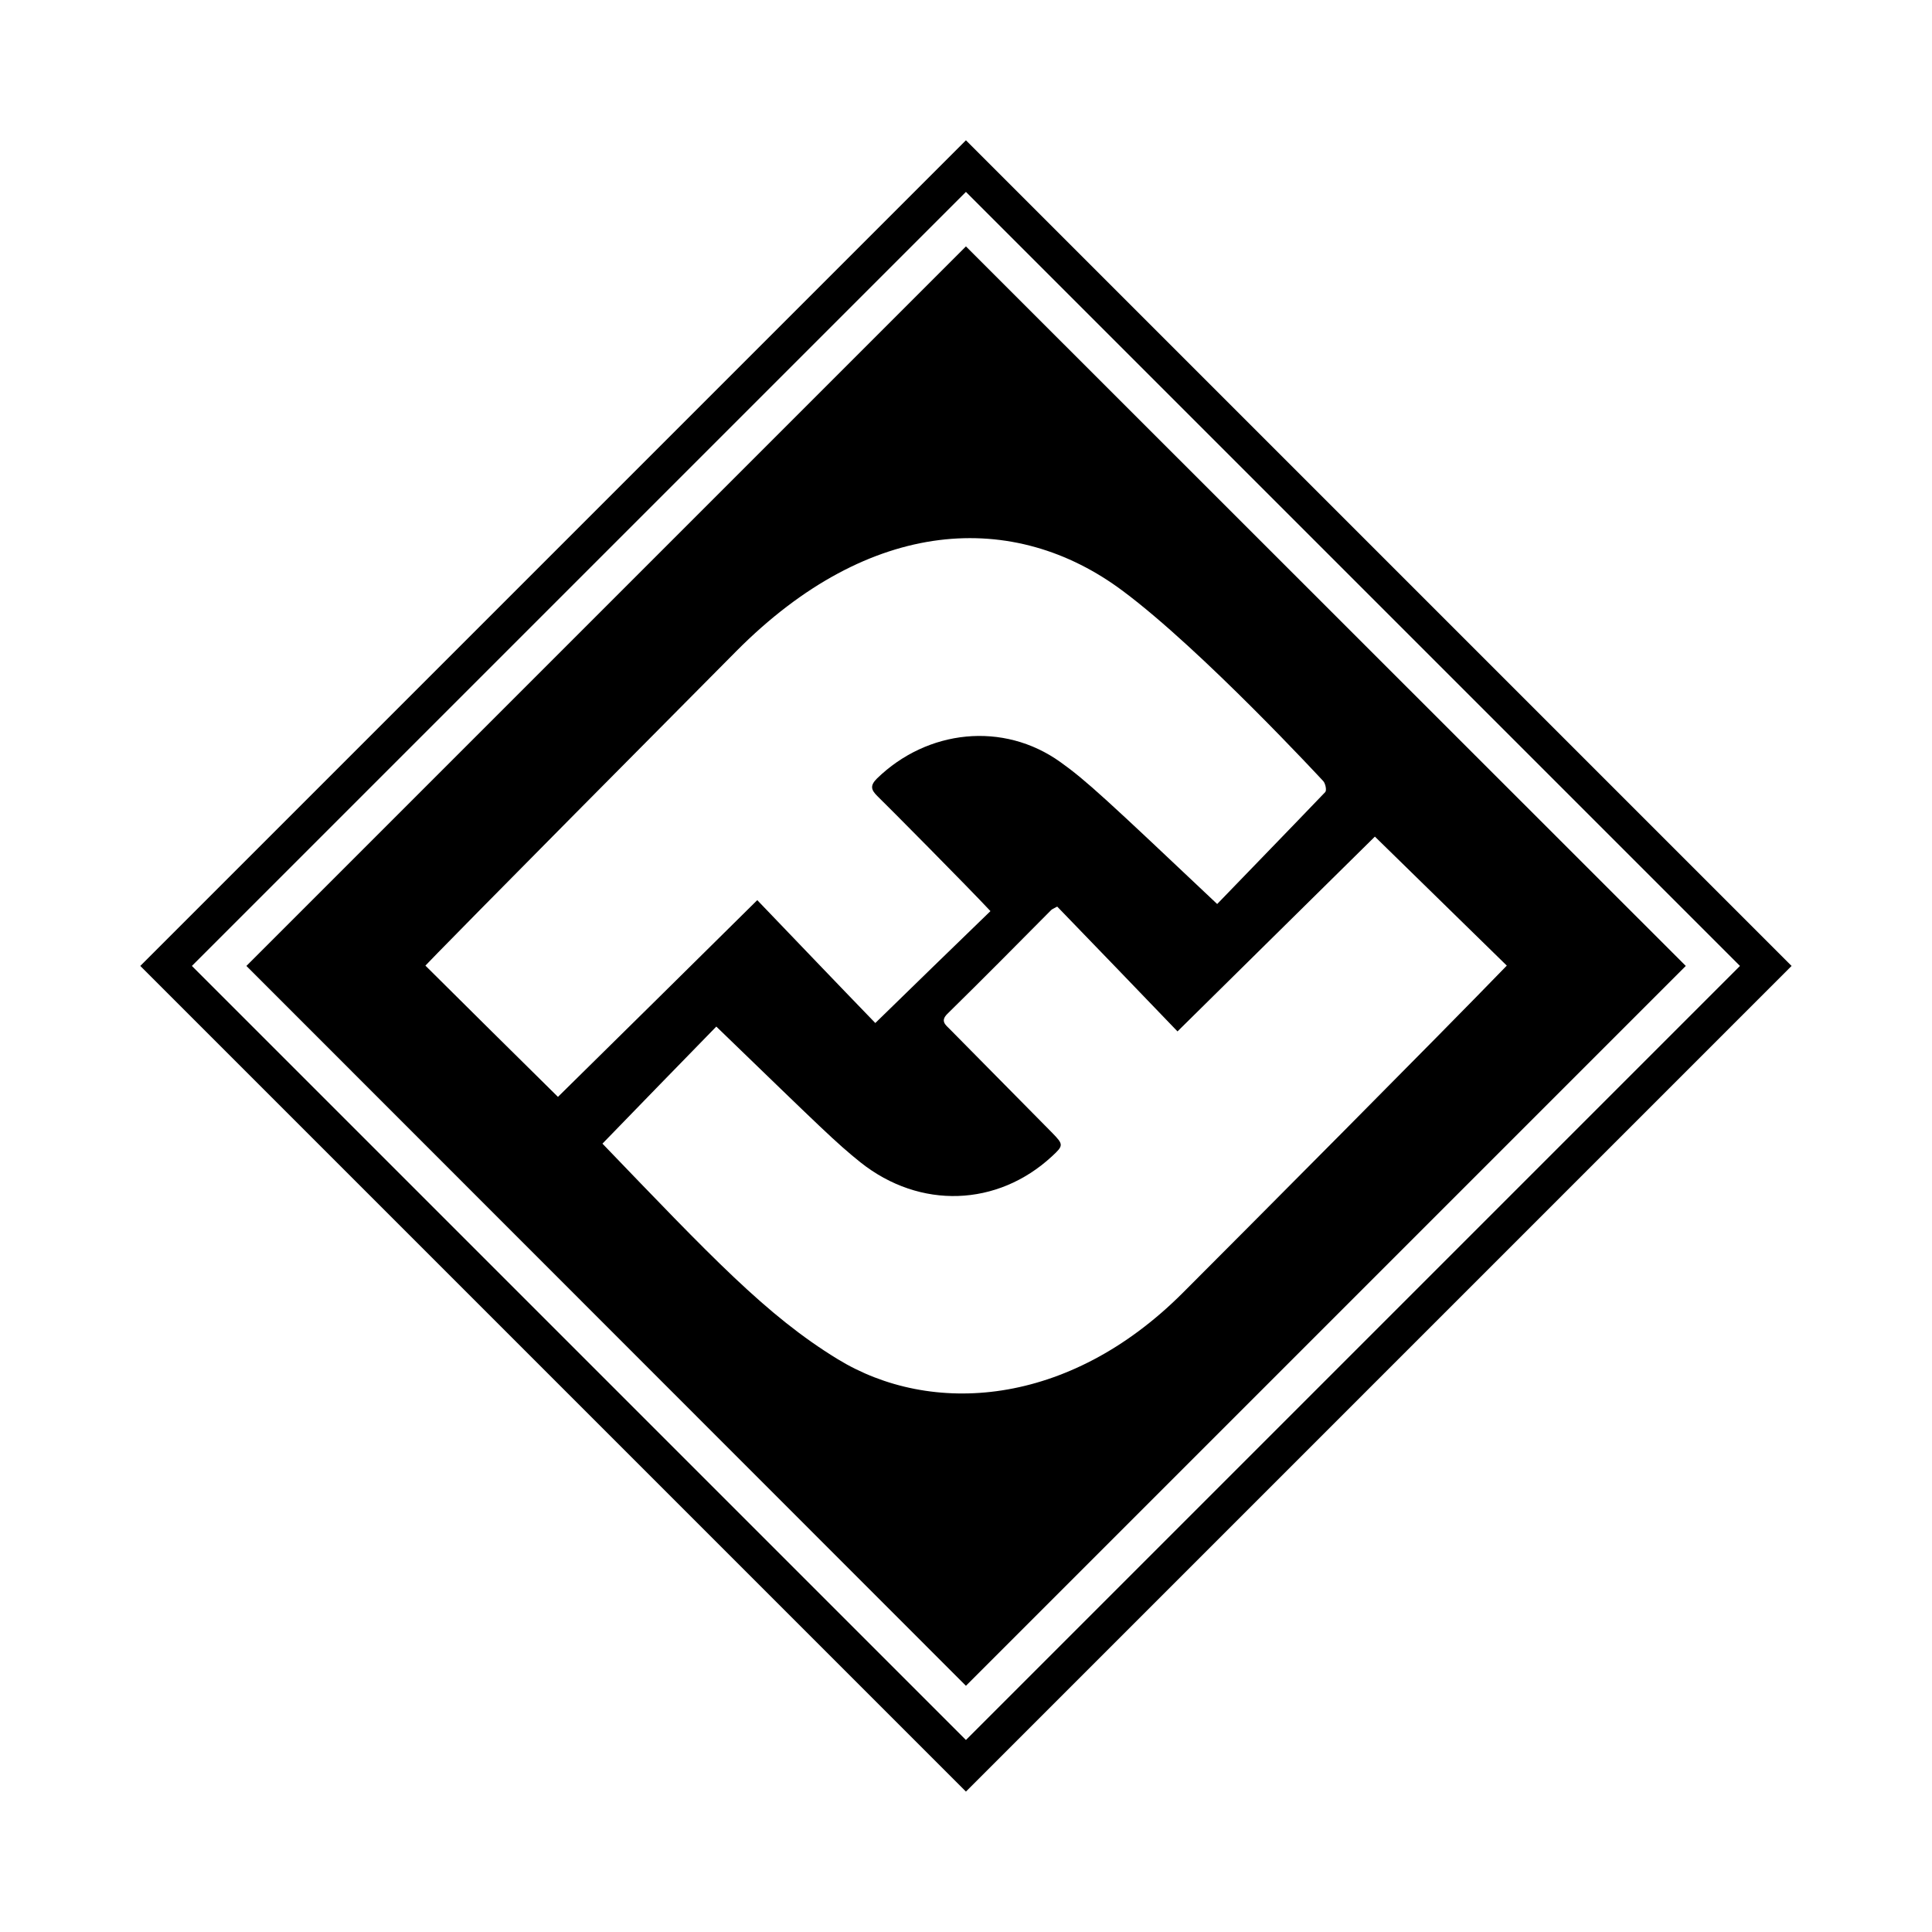 <svg xmlns="http://www.w3.org/2000/svg" width="100%" height="100%" viewBox="0 0 599.04 599.04"><path fill="currentColor" d="M299.5 76.4l223.2 223.1-223.2 223.2-223.1-223.2zM131.9 299.4c13.8 13.7 27.3 27.1 41.1 40.7 20.2-19.9 40.5-39.9 61.8-61 12.1 12.6 24.5 25.6 36.6 38.1 12-11.7 23.7-23.1 35.7-34.7-7-7.5-32.1-32.8-35.1-35.7-1.9-1.9-2.3-3.2-0.1-5.4 15.6-15.2 39.2-17.8 56.9-5.1 8 5.7 14.3 11.6 48.6 44 10.8-11.2 22.2-22.9 33.5-34.7 0.5-0.5 0.1-2.6-0.6-3.4-0.1-0.1-37.5-40.6-62.2-59-33.6-25.1-78.3-23.1-119.8 18.7-84.6 85.2-94.5 95.5-96.4 97.5zM366.7 400.9c18.8-18.8 80.3-80.6 100.5-101.5-13.7-13.4-27.2-26.6-40.9-40-20 19.7-40.2 39.7-61.2 60.4-12.3-12.8-24.9-25.9-37.3-38.7-1.3 0.7-1.6 0.8-1.9 1.1-10.7 10.8-21.4 21.6-32.2 32.2-2.2 2.2-0.5 3.4 0.8 4.7 10.6 10.7 21.2 21.5 31.8 32.2 3.5 3.6 3.5 3.9-0.2 7.3-16.8 15.5-40.8 16.5-59.3 1.8-7.6-6.1-11.7-10.2-44.7-42.1-11.6 11.9-23.3 23.9-35.3 36.3 33.5 34.8 50.8 53.3 72.9 66.8 28.9 17.7 71.5 15 107-20.5zM299.5 43.5l256 256-256 256-256-256zM59.5 299.5l240 240 240-240-240-240z" /></svg>